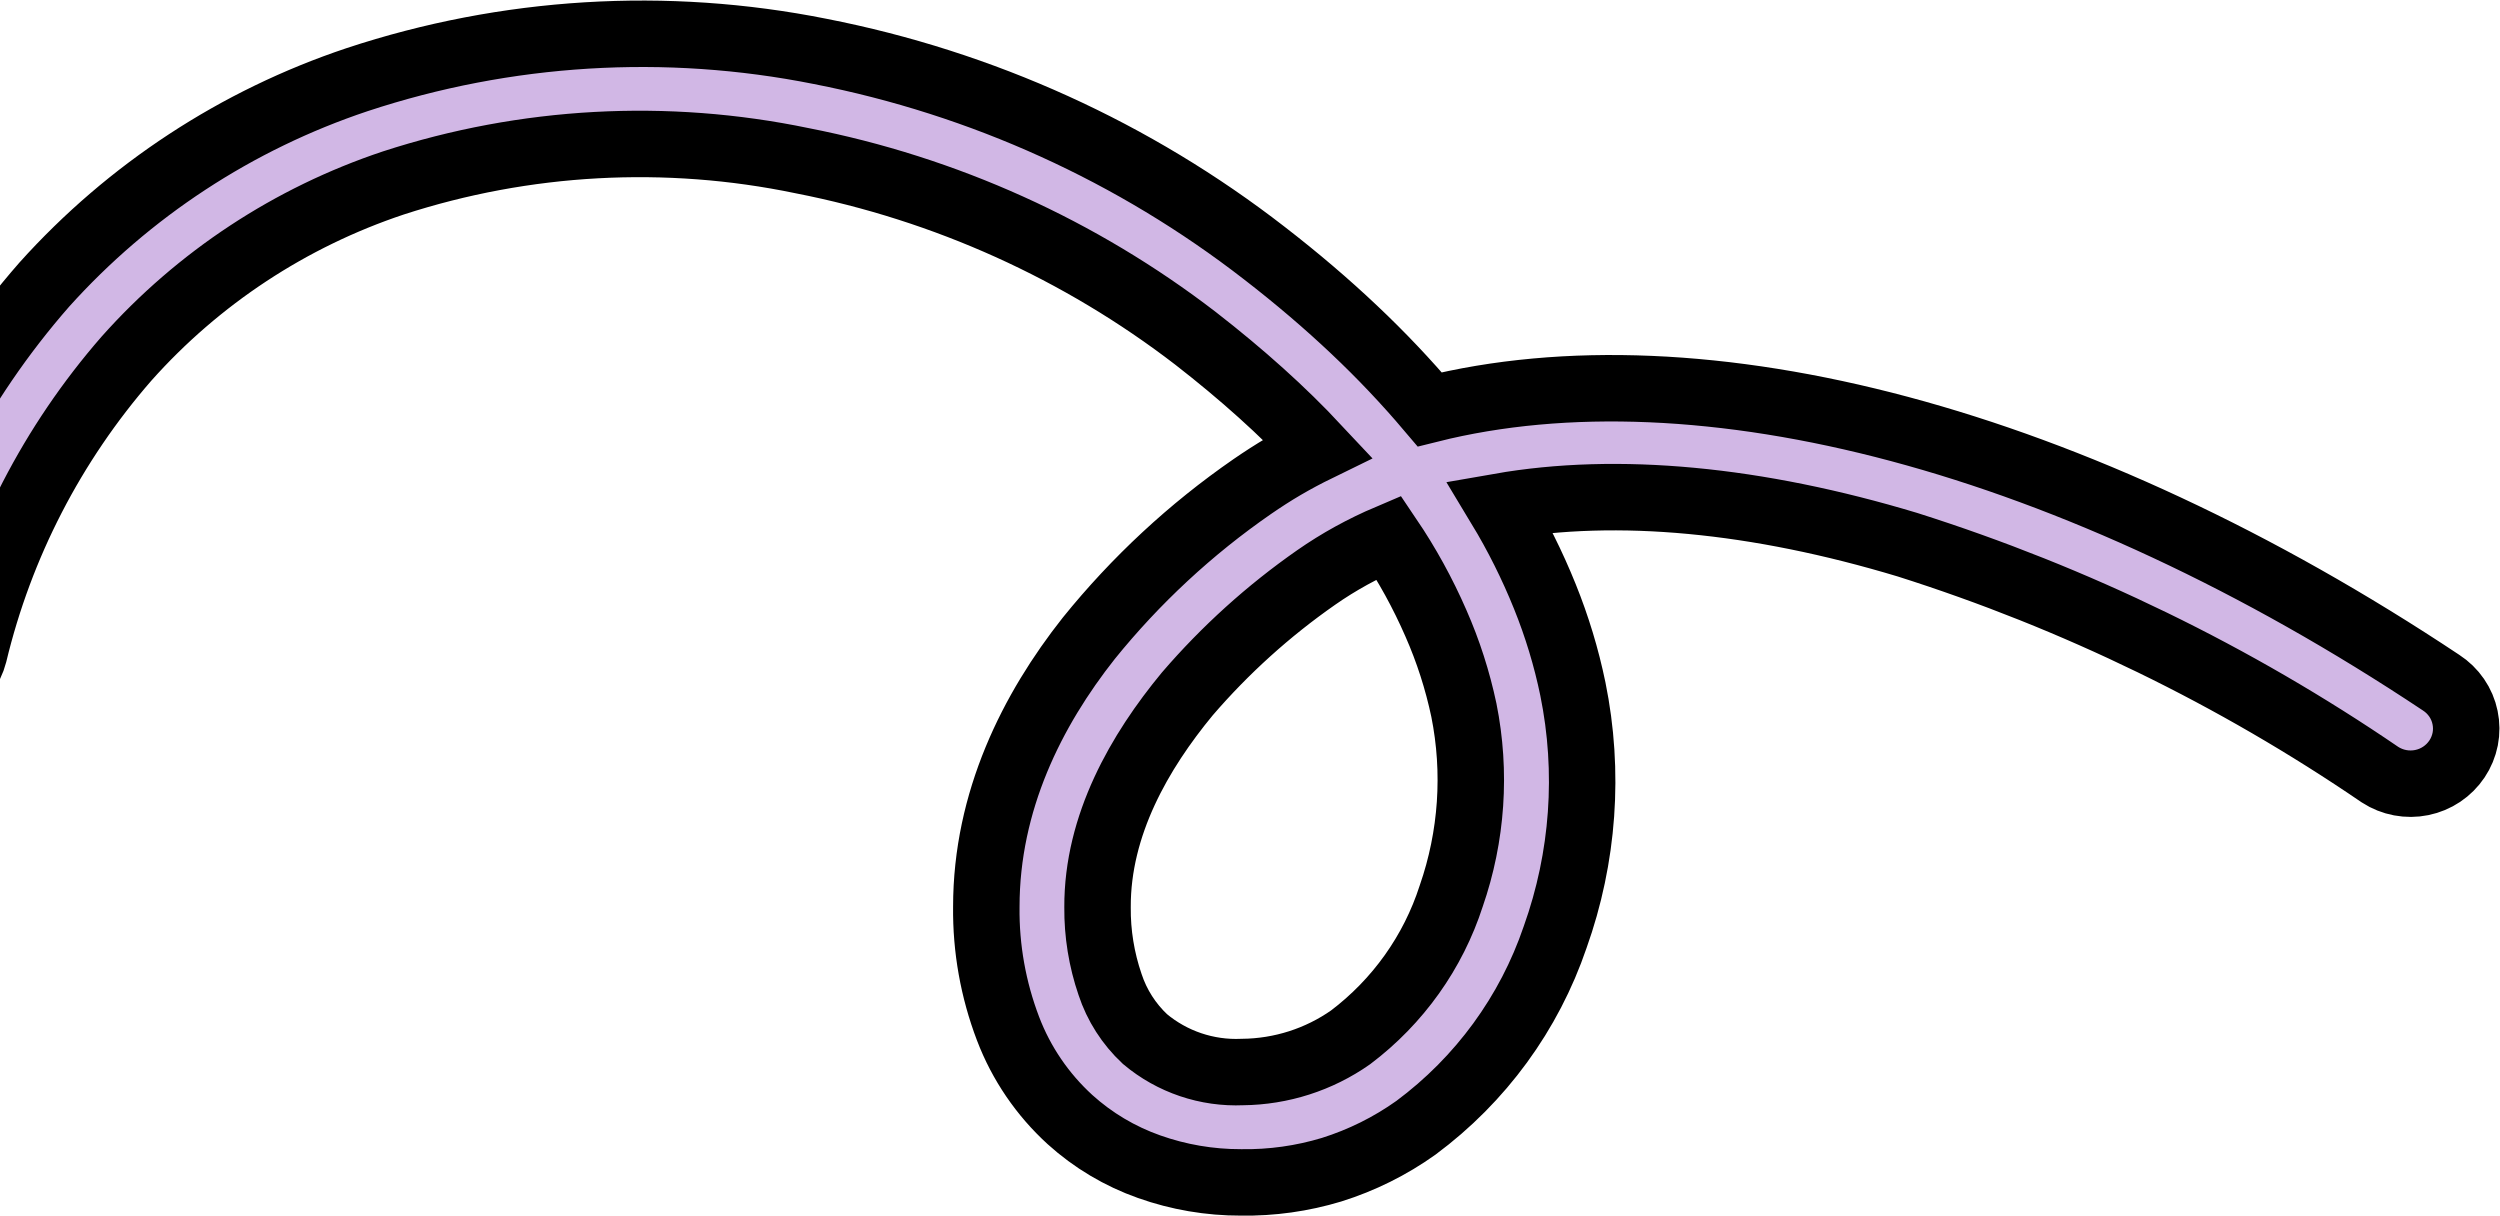 <svg width="74" height="36" viewBox="0 0 74 36" fill="none" xmlns="http://www.w3.org/2000/svg">
<path d="M36.733 34.999C35.806 35.001 34.886 34.844 34.013 34.534C33.147 34.228 32.351 33.754 31.672 33.14C30.857 32.396 30.228 31.473 29.837 30.445C29.399 29.294 29.181 28.073 29.195 26.843C29.195 23.707 30.553 21.012 32.229 18.892C33.617 17.174 35.245 15.662 37.066 14.403C37.37 14.194 37.684 13.99 38.002 13.804C38.321 13.618 38.658 13.437 39 13.27C38.481 12.715 37.923 12.168 37.323 11.629C36.724 11.09 36.08 10.553 35.39 10.017C31.972 7.388 27.983 5.586 23.74 4.756C19.719 3.919 15.546 4.146 11.641 5.416C8.595 6.433 5.871 8.226 3.743 10.616C1.553 13.13 0.005 16.129 -0.771 19.362C-0.879 19.779 -1.149 20.136 -1.522 20.357C-1.895 20.577 -2.34 20.642 -2.761 20.538C-2.97 20.486 -3.166 20.394 -3.339 20.267C-3.511 20.14 -3.657 19.98 -3.768 19.797C-3.878 19.614 -3.951 19.411 -3.983 19.2C-4.014 18.989 -4.003 18.774 -3.95 18.567C-3.044 14.815 -1.238 11.335 1.312 8.423C3.816 5.639 7.006 3.549 10.569 2.358C14.987 0.897 19.714 0.609 24.279 1.522C29.073 2.46 33.577 4.506 37.426 7.493C38.388 8.237 39.276 8.994 40.091 9.766C40.877 10.508 41.621 11.293 42.319 12.117C46.327 11.113 51.099 11.327 56.226 12.698C61.353 14.069 66.831 16.597 72.257 20.207C72.439 20.325 72.594 20.476 72.716 20.653C72.838 20.83 72.923 21.03 72.966 21.24C73.01 21.45 73.011 21.666 72.97 21.877C72.928 22.087 72.846 22.288 72.726 22.466C72.485 22.826 72.111 23.077 71.684 23.164C71.258 23.251 70.814 23.167 70.45 22.931C66.148 19.993 61.434 17.7 56.46 16.123C52.007 14.78 47.882 14.385 44.398 14.994C44.912 15.845 45.357 16.735 45.728 17.656C46.086 18.542 46.364 19.458 46.557 20.393C47.056 22.844 46.874 25.384 46.032 27.74C45.266 29.991 43.829 31.959 41.912 33.382C41.151 33.924 40.309 34.343 39.416 34.623C38.547 34.886 37.642 35.013 36.733 34.999ZM41.107 15.909C40.728 16.07 40.358 16.25 39.997 16.448C39.639 16.645 39.292 16.861 38.958 17.094C37.545 18.08 36.263 19.238 35.142 20.542C33.737 22.243 32.477 24.418 32.487 26.853C32.48 27.63 32.605 28.403 32.857 29.139C33.06 29.756 33.416 30.312 33.891 30.756C34.695 31.43 35.725 31.779 36.776 31.732C37.924 31.721 39.041 31.363 39.978 30.705C41.379 29.647 42.419 28.187 42.956 26.523C43.57 24.754 43.699 22.855 43.331 21.021C43.144 20.137 42.867 19.274 42.502 18.446C42.116 17.56 41.649 16.711 41.107 15.909Z" fill="#D1B7E5" stroke="black" stroke-width="1.967" stroke-miterlimit="10" stroke-linecap="round"/>
</svg>
